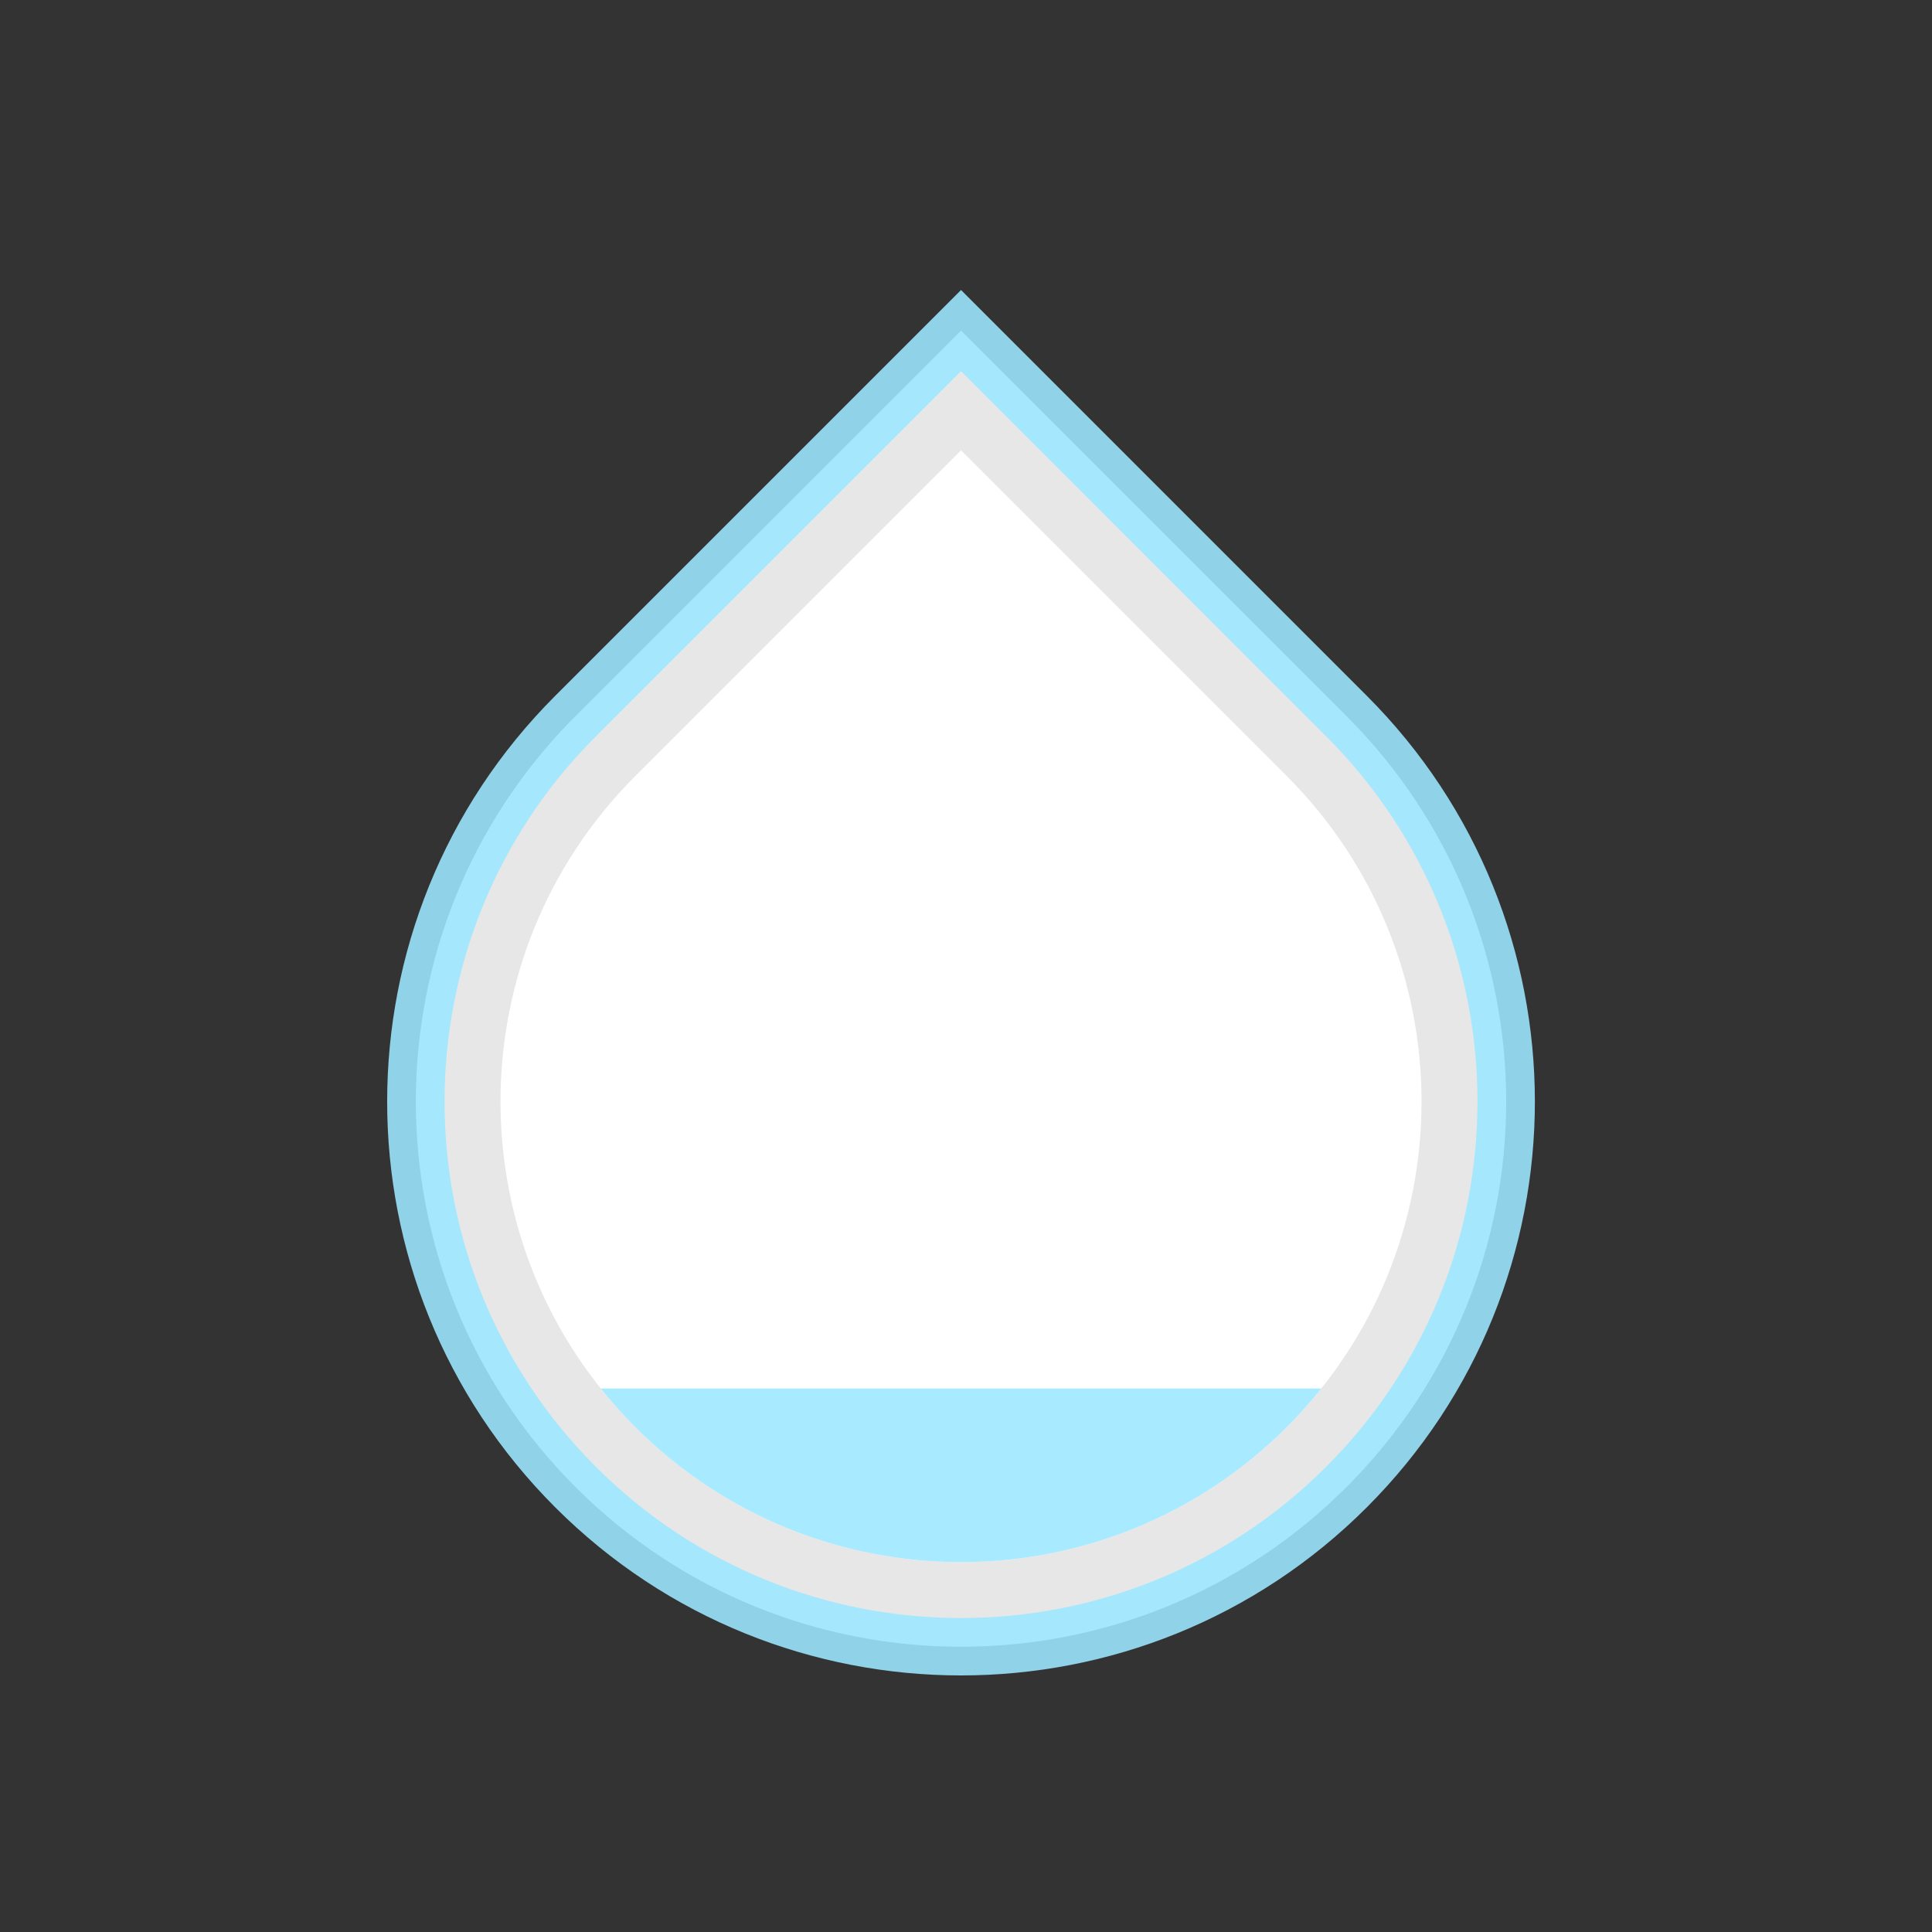<svg width="101" height="101" viewBox="0 0 101 101" fill="none" xmlns="http://www.w3.org/2000/svg">
<rect x="0" y="0" width="101" height="101" fill="#333333" stroke="none"/>
<path opacity="0.88" d="M70.392 77.74C81.522 66.61 81.522 48.565 70.392 37.435L50.24 17.282L30.087 37.435C18.957 48.565 18.957 66.61 30.087 77.74C41.217 88.87 59.262 88.87 70.392 77.74Z" fill="white" stroke="#9DE8FF" stroke-width="3"/>
<g clip-path="url(#clip0_28_6505)">
<path d="M33.216 74.611C23.814 65.209 23.814 49.966 33.216 40.564L50.24 23.54L67.263 40.564C76.665 49.966 76.665 65.209 67.263 74.611C57.861 84.013 42.618 84.013 33.216 74.611Z" fill="white"/>
<rect opacity="0.88" x="17.731" y="72.588" width="65.018" height="65.018" fill="#9DE8FF"/>
</g>
<defs>
<clipPath id="clip0_28_6505">
<path d="M33.216 74.611C23.814 65.209 23.814 49.966 33.216 40.564L50.24 23.54L67.263 40.564C76.665 49.966 76.665 65.209 67.263 74.611C57.861 84.013 42.618 84.013 33.216 74.611Z" fill="white"/>
</clipPath>
</defs>
</svg>
